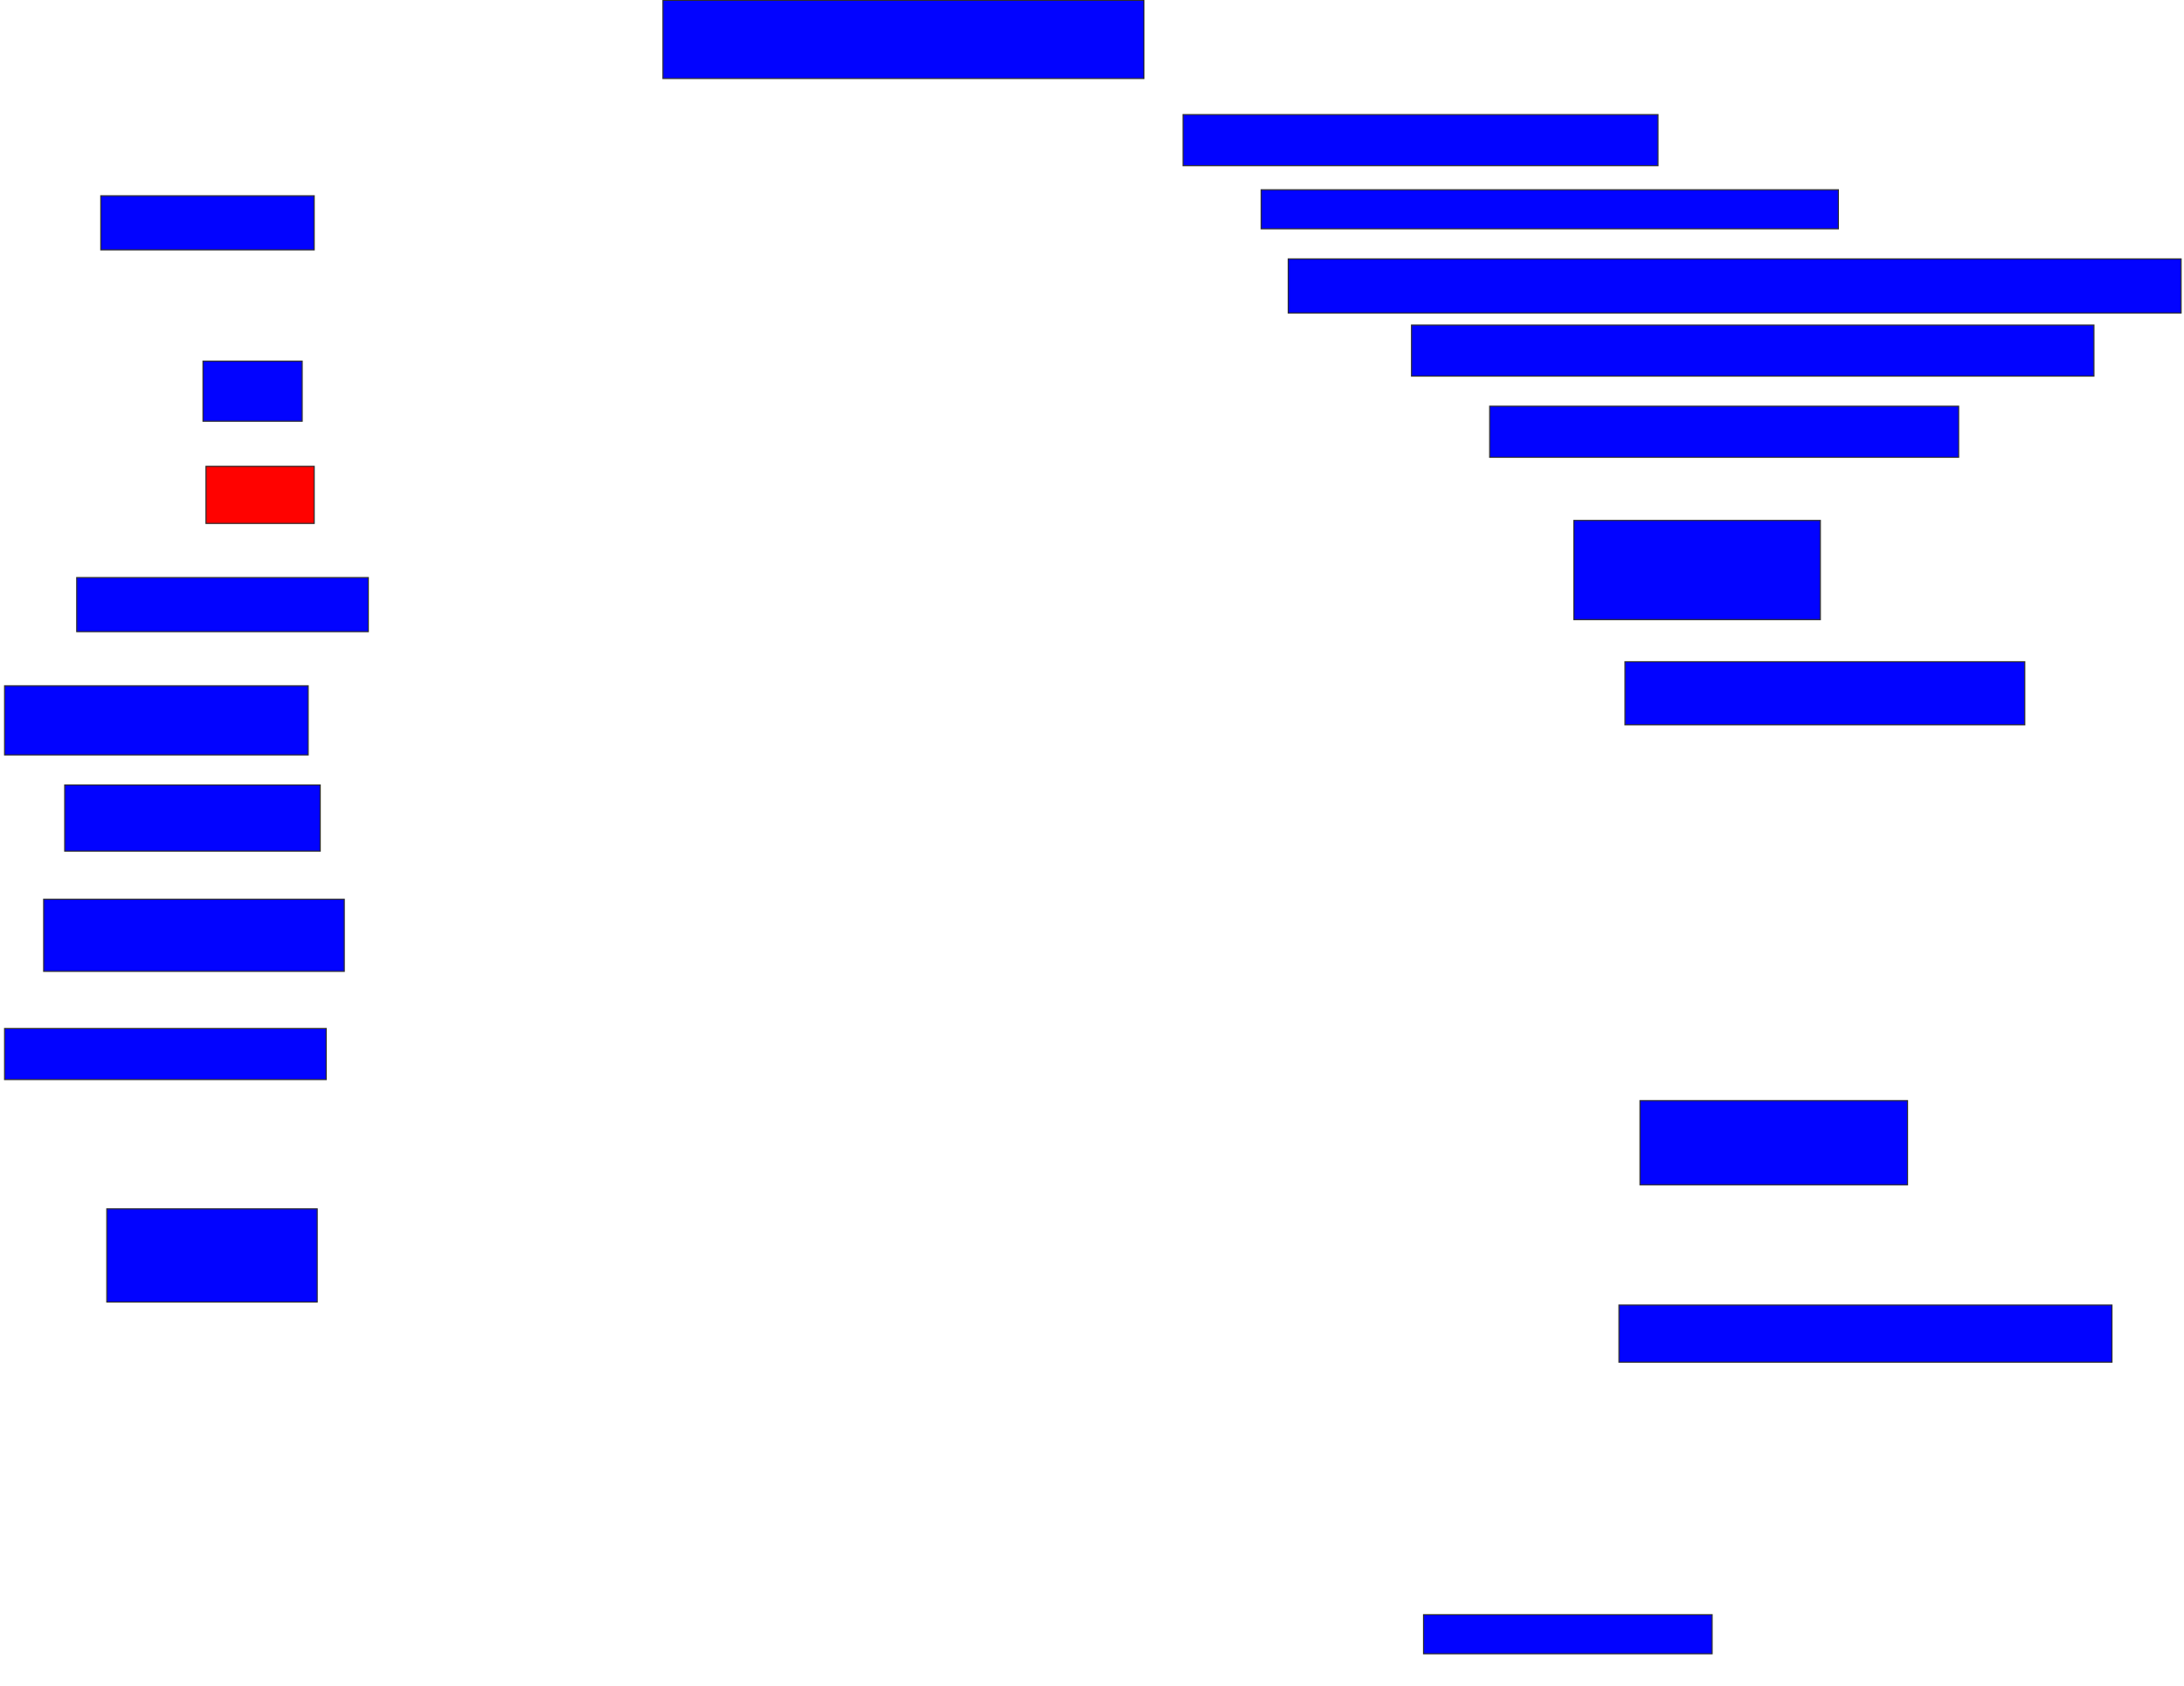 <svg xmlns="http://www.w3.org/2000/svg" width="2018" height="1558">
 <!-- Created with Image Occlusion Enhanced -->
 <g>
  <title>Labels</title>
 </g>
 <g>
  <title>Masks</title>
  <rect id="6333616afeab49488959fc533441d27f-ao-1" height="72.222" width="444.444" y="0.333" x="612.556" stroke="#2D2D2D" fill="#0203ff"/>
  <rect id="6333616afeab49488959fc533441d27f-ao-2" height="47.222" width="438.889" y="105.889" x="1093.111" stroke="#2D2D2D" fill="#0203ff"/>
  <rect id="6333616afeab49488959fc533441d27f-ao-3" height="36.111" width="533.333" y="175.333" x="1165.333" stroke="#2D2D2D" fill="#0203ff"/>
  <rect id="6333616afeab49488959fc533441d27f-ao-4" height="50" width="825" y="239.222" x="1190.333" stroke="#2D2D2D" fill="#0203ff"/>
  <rect id="6333616afeab49488959fc533441d27f-ao-5" height="47.222" width="630.556" y="300.333" x="1304.222" stroke="#2D2D2D" fill="#0203ff"/>
  <rect id="6333616afeab49488959fc533441d27f-ao-6" height="47.222" width="433.333" y="375.333" x="1376.445" stroke="#2D2D2D" fill="#0203ff"/>
  <rect id="6333616afeab49488959fc533441d27f-ao-7" height="91.667" width="227.778" y="480.889" x="1454.222" stroke="#2D2D2D" fill="#0203ff"/>
  <rect id="6333616afeab49488959fc533441d27f-ao-8" height="58.333" width="369.444" y="611.444" x="1501.445" stroke="#2D2D2D" fill="#0203ff"/>
  <rect id="6333616afeab49488959fc533441d27f-ao-9" height="77.778" width="247.222" y="1017" x="1515.333" stroke="#2D2D2D" fill="#0203ff"/>
  <rect id="6333616afeab49488959fc533441d27f-ao-10" height="52.778" width="455.556" y="1205.889" x="1495.889" stroke="#2D2D2D" fill="#0203ff"/>
  <rect id="6333616afeab49488959fc533441d27f-ao-11" height="36.111" width="266.667" y="1492" x="1315.333" stroke="#2D2D2D" fill="#0203ff"/>
  <rect id="6333616afeab49488959fc533441d27f-ao-12" height="86.111" width="194.444" y="1117" x="98.667" stroke="#2D2D2D" fill="#0203ff"/>
  <rect id="6333616afeab49488959fc533441d27f-ao-13" height="47.222" width="297.222" y="950.333" x="4.222" stroke="#2D2D2D" fill="#0203ff"/>
  <rect id="6333616afeab49488959fc533441d27f-ao-14" height="66.667" width="277.778" y="830.889" x="40.333" stroke="#2D2D2D" fill="#0203ff"/>
  <rect id="6333616afeab49488959fc533441d27f-ao-15" height="61.111" width="236.111" y="725.333" x="59.778" stroke="#2D2D2D" fill="#0203ff"/>
  <rect id="6333616afeab49488959fc533441d27f-ao-16" height="63.889" width="280.556" y="633.667" x="4.222" stroke="#2D2D2D" fill="#0203ff"/>
  <rect id="6333616afeab49488959fc533441d27f-ao-17" height="50" width="269.444" y="533.667" x="70.889" stroke="#2D2D2D" fill="#0203ff"/>
  <rect id="6333616afeab49488959fc533441d27f-ao-18" height="52.778" width="100" y="430.889" x="190.333" stroke="#2D2D2D" fill="#ff0200" class="qshape"/>
  <rect id="6333616afeab49488959fc533441d27f-ao-19" height="55.556" width="91.667" y="333.667" x="187.556" stroke="#2D2D2D" fill="#0203ff"/>
  <rect id="6333616afeab49488959fc533441d27f-ao-20" height="50" width="197.222" y="180.889" x="93.111" stroke="#2D2D2D" fill="#0203ff"/>
 </g>
</svg>